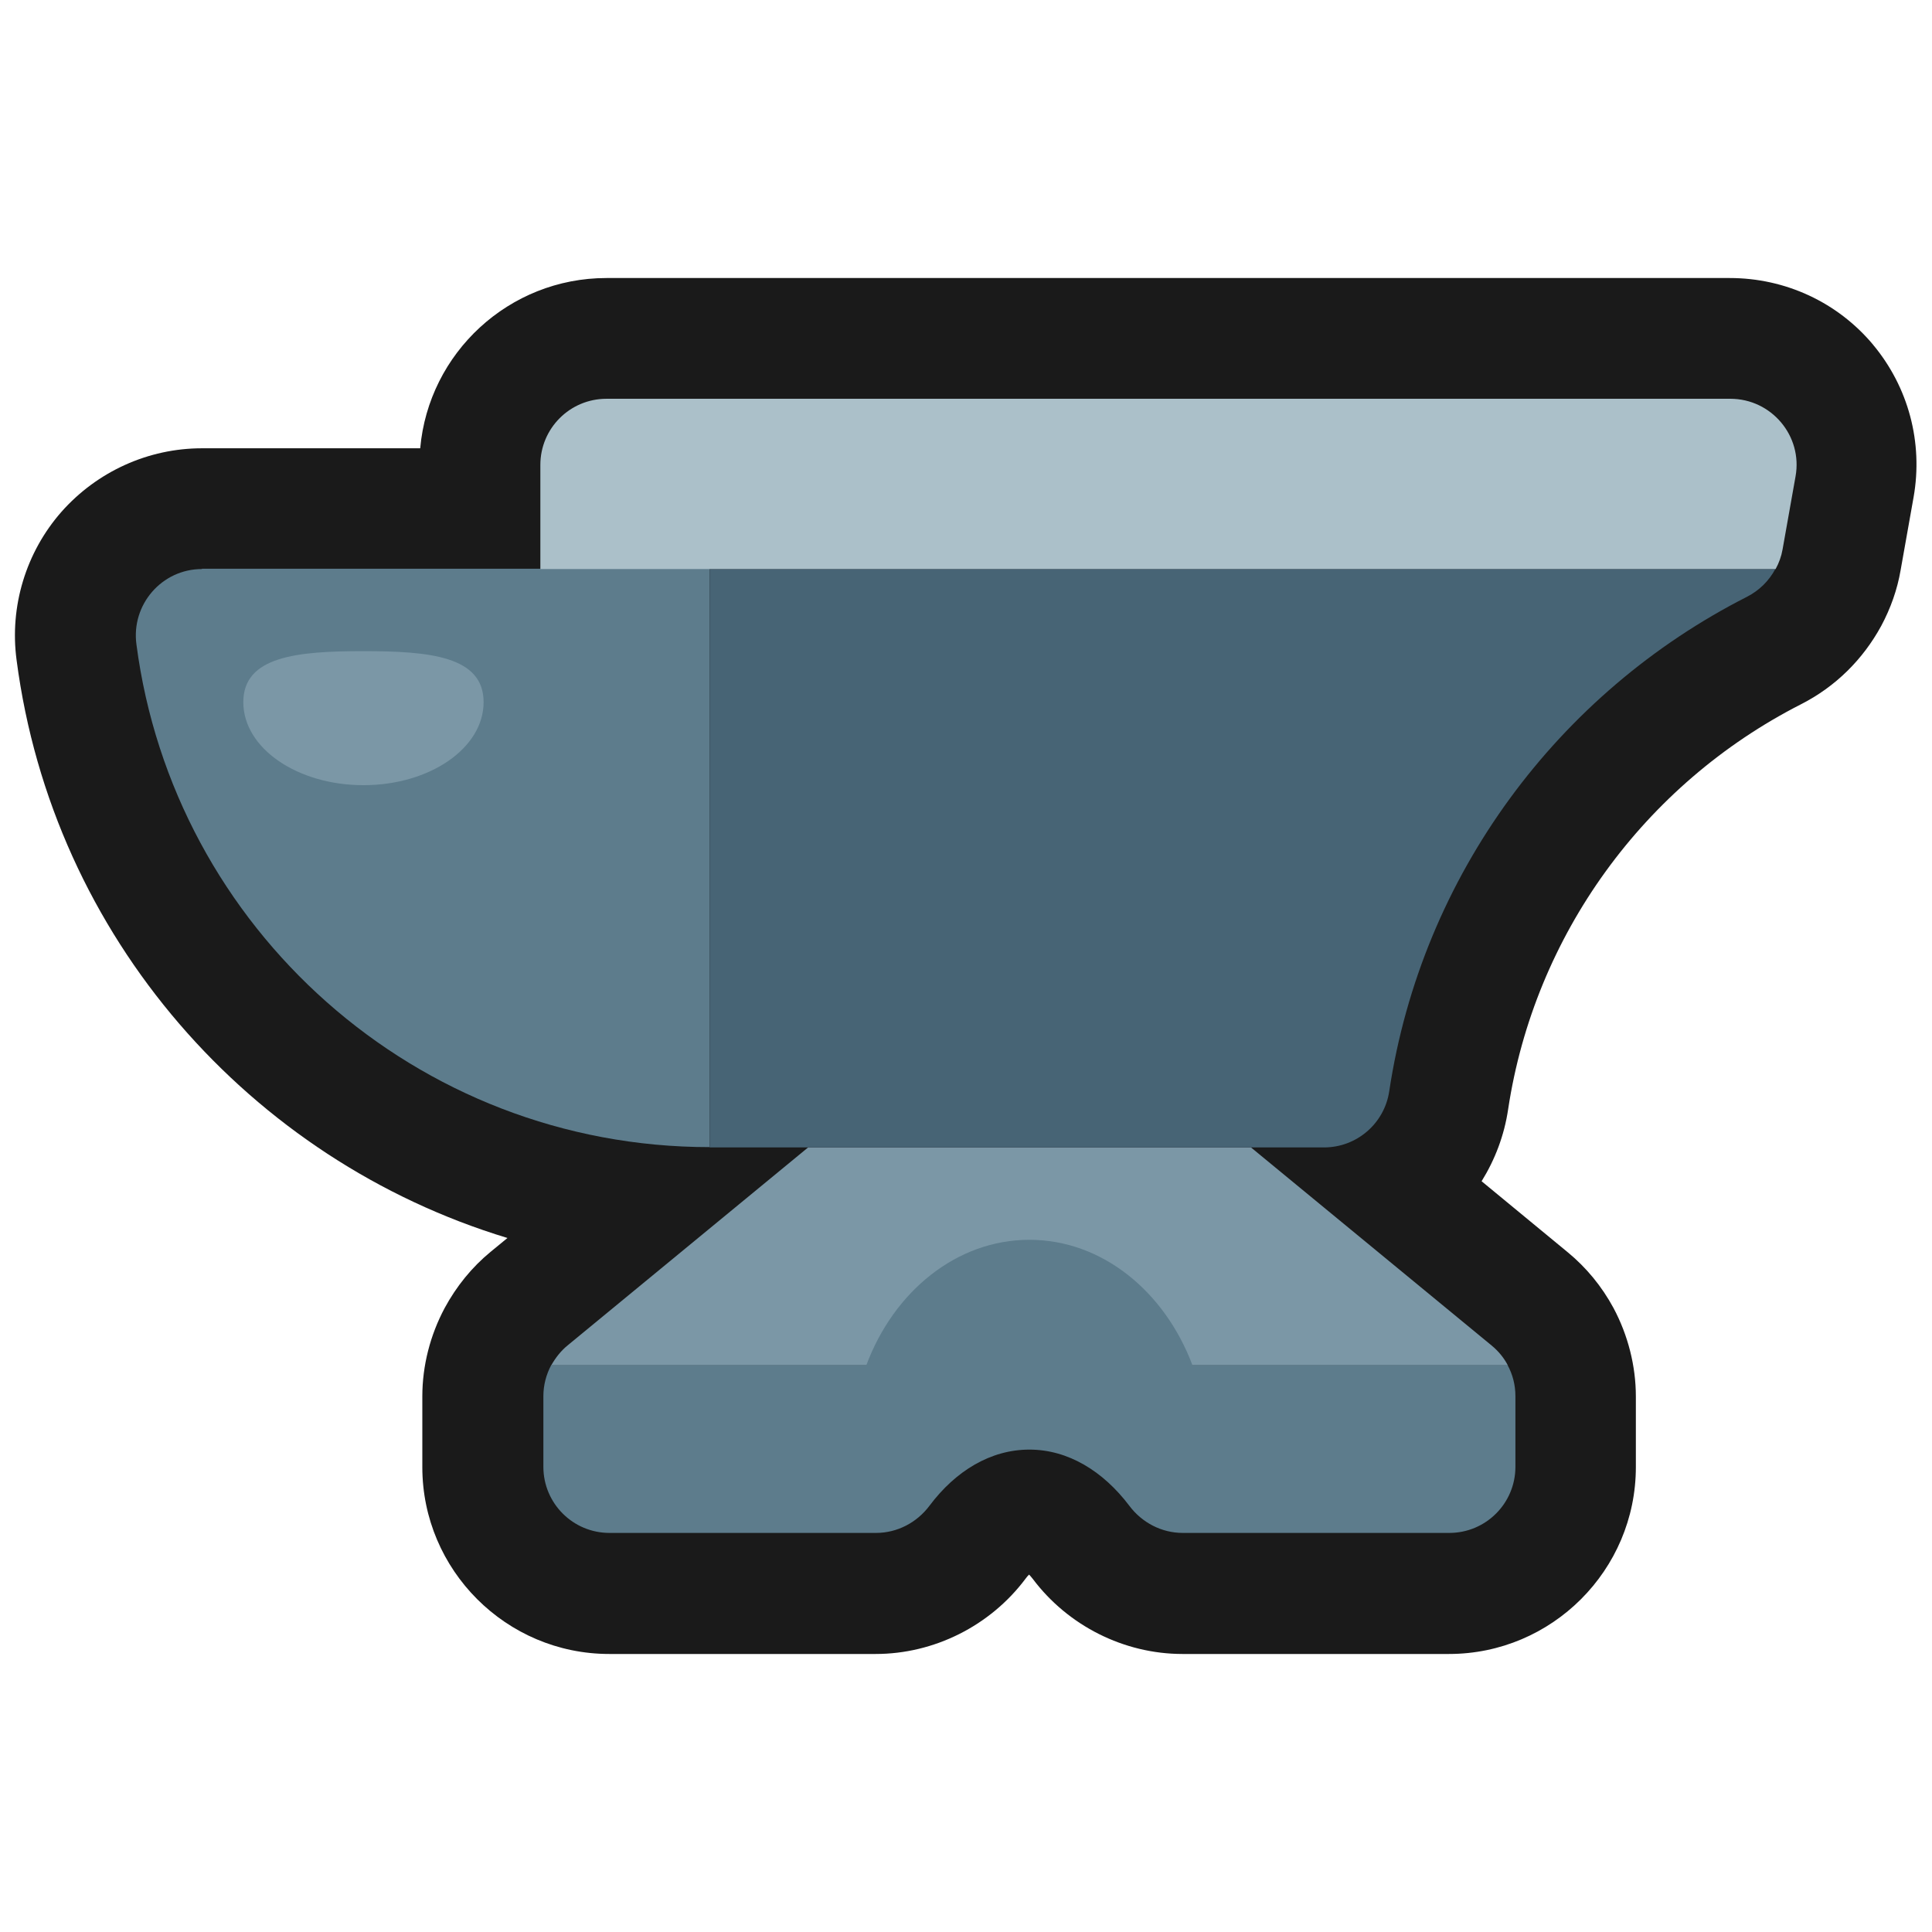 <?xml version="1.0" encoding="UTF-8"?>
<svg id="Layer_2" data-name="Layer 2" xmlns="http://www.w3.org/2000/svg" viewBox="0 0 64 64">
  <defs>
    <style>
      .cls-1 {
        fill: #7b97a6;
      }

      .cls-1, .cls-2, .cls-3, .cls-4, .cls-5, .cls-6 {
        stroke-width: 0px;
      }

      .cls-2, .cls-3 {
        fill: #1a1a1a;
      }

      .cls-3 {
        opacity: 0;
      }

      .cls-4 {
        fill: #5d7c8c;
      }

      .cls-5 {
        fill: #476475;
      }

      .cls-6 {
        fill: #abc0c9;
      }
    </style>
  </defs>
  <g id="Exports_1" data-name="Exports 1">
    <g>
      <rect class="cls-3" width="64" height="64"/>
      <g>
        <path class="cls-2" d="M62.05,11.42c-1.18-1.41-2.91-2.21-4.75-2.21H20.09c-3.23,0-5.89,2.48-6.17,5.64h-7.23c-1.78,0-3.47.77-4.65,2.1-1.18,1.34-1.73,3.14-1.49,4.92,1.2,9.18,7.75,16.56,16.26,19.14l-.56.46c-.62.51-1.13,1.14-1.52,1.86-.48.9-.74,1.91-.74,2.93v2.34c0,3.41,2.78,6.19,6.19,6.19h8.83c1.93,0,3.79-.93,4.96-2.49.04-.06.08-.1.12-.14.04.04.07.08.12.14,1.17,1.56,3.03,2.49,4.96,2.49h8.83c3.41,0,6.19-2.78,6.19-6.19v-2.34c0-1.01-.26-2.03-.74-2.93-.39-.72-.9-1.34-1.52-1.85l-2.85-2.35c.44-.71.75-1.51.88-2.39.87-5.75,4.5-10.76,9.7-13.41,1.14-.58,2.05-1.48,2.66-2.6.31-.58.53-1.2.64-1.84l.43-2.42c.32-1.81-.17-3.65-1.35-5.06Z"/>
        <path class="cls-4" d="M6.69,18.85c-1.33,0-2.35,1.18-2.17,2.5,1.23,9.4,9.26,16.65,18.99,16.65v-19.16H6.69Z"/>
        <path class="cls-1" d="M49.41,44.57l-7.97-6.56h-14.67l-7.97,6.56c-.22.18-.4.41-.54.66h31.69c-.13-.25-.31-.47-.54-.66Z"/>
        <g>
          <path class="cls-5" d="M23.51,18.85v19.16h20.35c1.08,0,2-.79,2.16-1.86,1.08-7.17,5.61-13.21,11.85-16.38.41-.21.73-.53.94-.92H23.51Z"/>
          <path class="cls-6" d="M57.31,13.21H20.09c-1.21,0-2.19.98-2.19,2.19v3.45h40.92c.11-.2.19-.42.23-.65l.43-2.42c.24-1.34-.8-2.57-2.16-2.57Z"/>
        </g>
        <path class="cls-1" d="M16.02,23.26c0,1.52-1.78,2.75-3.98,2.75s-3.98-1.23-3.98-2.75,1.78-1.69,3.98-1.69,3.98.17,3.98,1.69Z"/>
        <path class="cls-4" d="M49.94,45.22h-10.44c-.92-2.44-2.99-4.15-5.4-4.15s-4.49,1.71-5.4,4.15h-10.44c-.17.32-.26.67-.26,1.03v2.34c0,1.21.98,2.19,2.19,2.19h8.83c.7,0,1.35-.34,1.77-.9.87-1.16,2.03-1.86,3.31-1.86s2.44.71,3.31,1.86c.42.56,1.07.9,1.77.9h8.83c1.21,0,2.19-.98,2.19-2.19v-2.34c0-.37-.09-.72-.26-1.03Z"/>
      </g>
    </g>
  </g>
</svg>